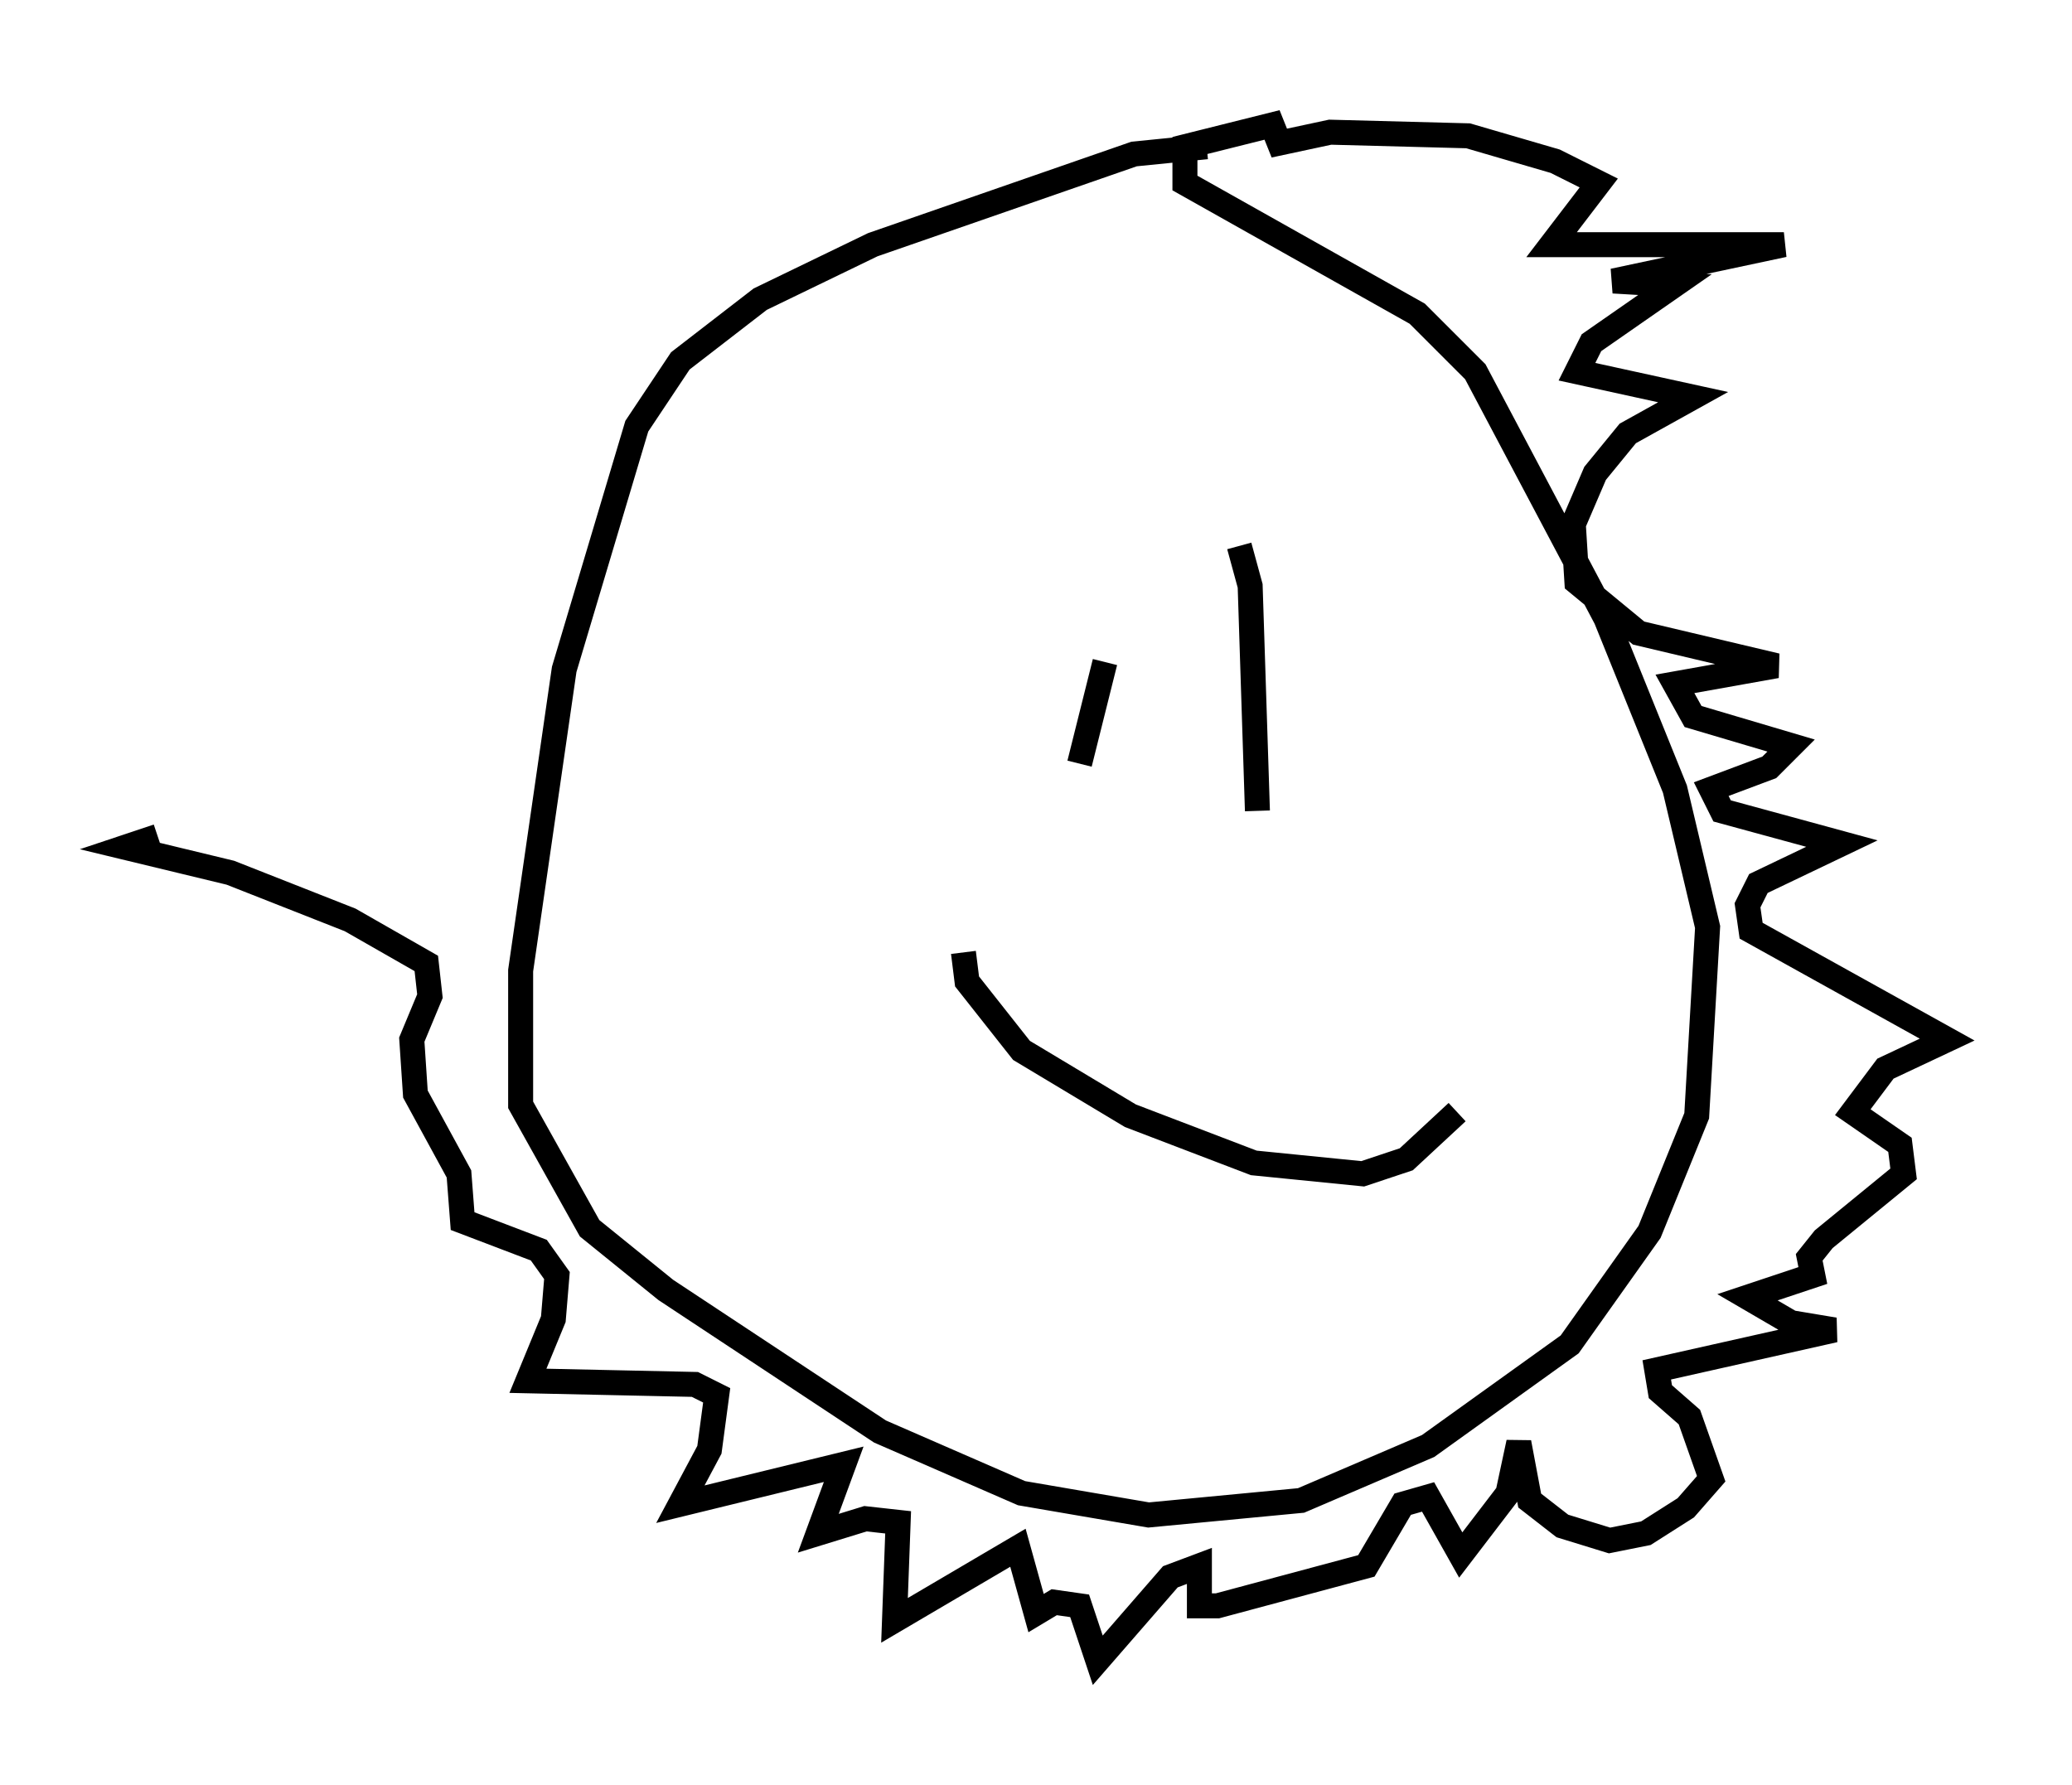 <?xml version="1.0" encoding="utf-8" ?>
<svg baseProfile="full" height="71.441" version="1.1" width="82.916" xmlns="http://www.w3.org/2000/svg" xmlns:ev="http://www.w3.org/2001/xml-events" xmlns:xlink="http://www.w3.org/1999/xlink"><defs /><rect fill="white" height="71.441" width="82.916" x="0" y="0" /><path d="M44.218, 21.123 m0.0, 5.374 l-1.017, 4.067 m6.391, -8.715 l0.436, 1.598 0.291, 9.006 m-11.765, 5.665 l0.145, 1.162 2.179, 2.76 l4.358, 2.615 4.939, 1.888 l4.358, 0.436 1.743, -0.581 l2.034, -1.888 m-10.022, -38.637 l-2.905, 0.291 -10.458, 3.631 l-4.503, 2.179 -3.196, 2.469 l-1.743, 2.615 -2.905, 9.732 l-1.743, 12.056 0.0, 5.374 l2.76, 4.939 3.05, 2.469 l8.57, 5.665 5.665, 2.469 l5.084, 0.872 6.101, -0.581 l5.084, -2.179 5.665, -4.067 l3.196, -4.503 1.888, -4.648 l0.436, -7.553 -1.307, -5.52 l-2.76, -6.827 -5.229, -9.877 l-2.324, -2.324 -9.296, -5.229 l0.0, -1.453 3.486, -0.872 l0.291, 0.726 2.034, -0.436 l5.52, 0.145 3.486, 1.017 l1.743, 0.872 -1.888, 2.469 l9.296, 0.0 -6.827, 1.453 l2.469, 0.145 -3.341, 2.324 l-0.581, 1.162 4.648, 1.017 l-2.615, 1.453 -1.307, 1.598 l-0.872, 2.034 0.145, 2.324 l2.469, 2.034 5.52, 1.307 l-4.067, 0.726 0.726, 1.307 l3.922, 1.162 -0.872, 0.872 l-2.324, 0.872 0.436, 0.872 l4.793, 1.307 -3.341, 1.598 l-0.436, 0.872 0.145, 1.017 l7.844, 4.358 -2.469, 1.162 l-1.307, 1.743 1.888, 1.307 l0.145, 1.162 -3.196, 2.615 l-0.581, 0.726 0.145, 0.726 l-2.615, 0.872 1.743, 1.017 l1.743, 0.291 -7.117, 1.598 l0.145, 0.872 1.162, 1.017 l0.872, 2.469 -1.017, 1.162 l-1.598, 1.017 -1.453, 0.291 l-1.888, -0.581 -1.307, -1.017 l-0.436, -2.324 -0.436, 2.034 l-1.888, 2.469 -1.307, -2.324 l-1.017, 0.291 -1.453, 2.469 l-5.955, 1.598 -0.726, 0.0 l0.0, -1.598 -1.162, 0.436 l-2.905, 3.341 -0.726, -2.179 l-1.017, -0.145 -0.726, 0.436 l-0.726, -2.615 -4.939, 2.905 l0.145, -3.922 -1.307, -0.145 l-1.888, 0.581 1.017, -2.76 l-6.536, 1.598 1.162, -2.179 l0.291, -2.179 -0.872, -0.436 l-6.682, -0.145 1.017, -2.469 l0.145, -1.743 -0.726, -1.017 l-3.05, -1.162 -0.145, -1.888 l-1.743, -3.196 -0.145, -2.179 l0.726, -1.743 -0.145, -1.307 l-3.05, -1.743 -4.793, -1.888 l-4.212, -1.017 1.307, -0.436 " fill="none" stroke="black" stroke-width="1" /></svg>